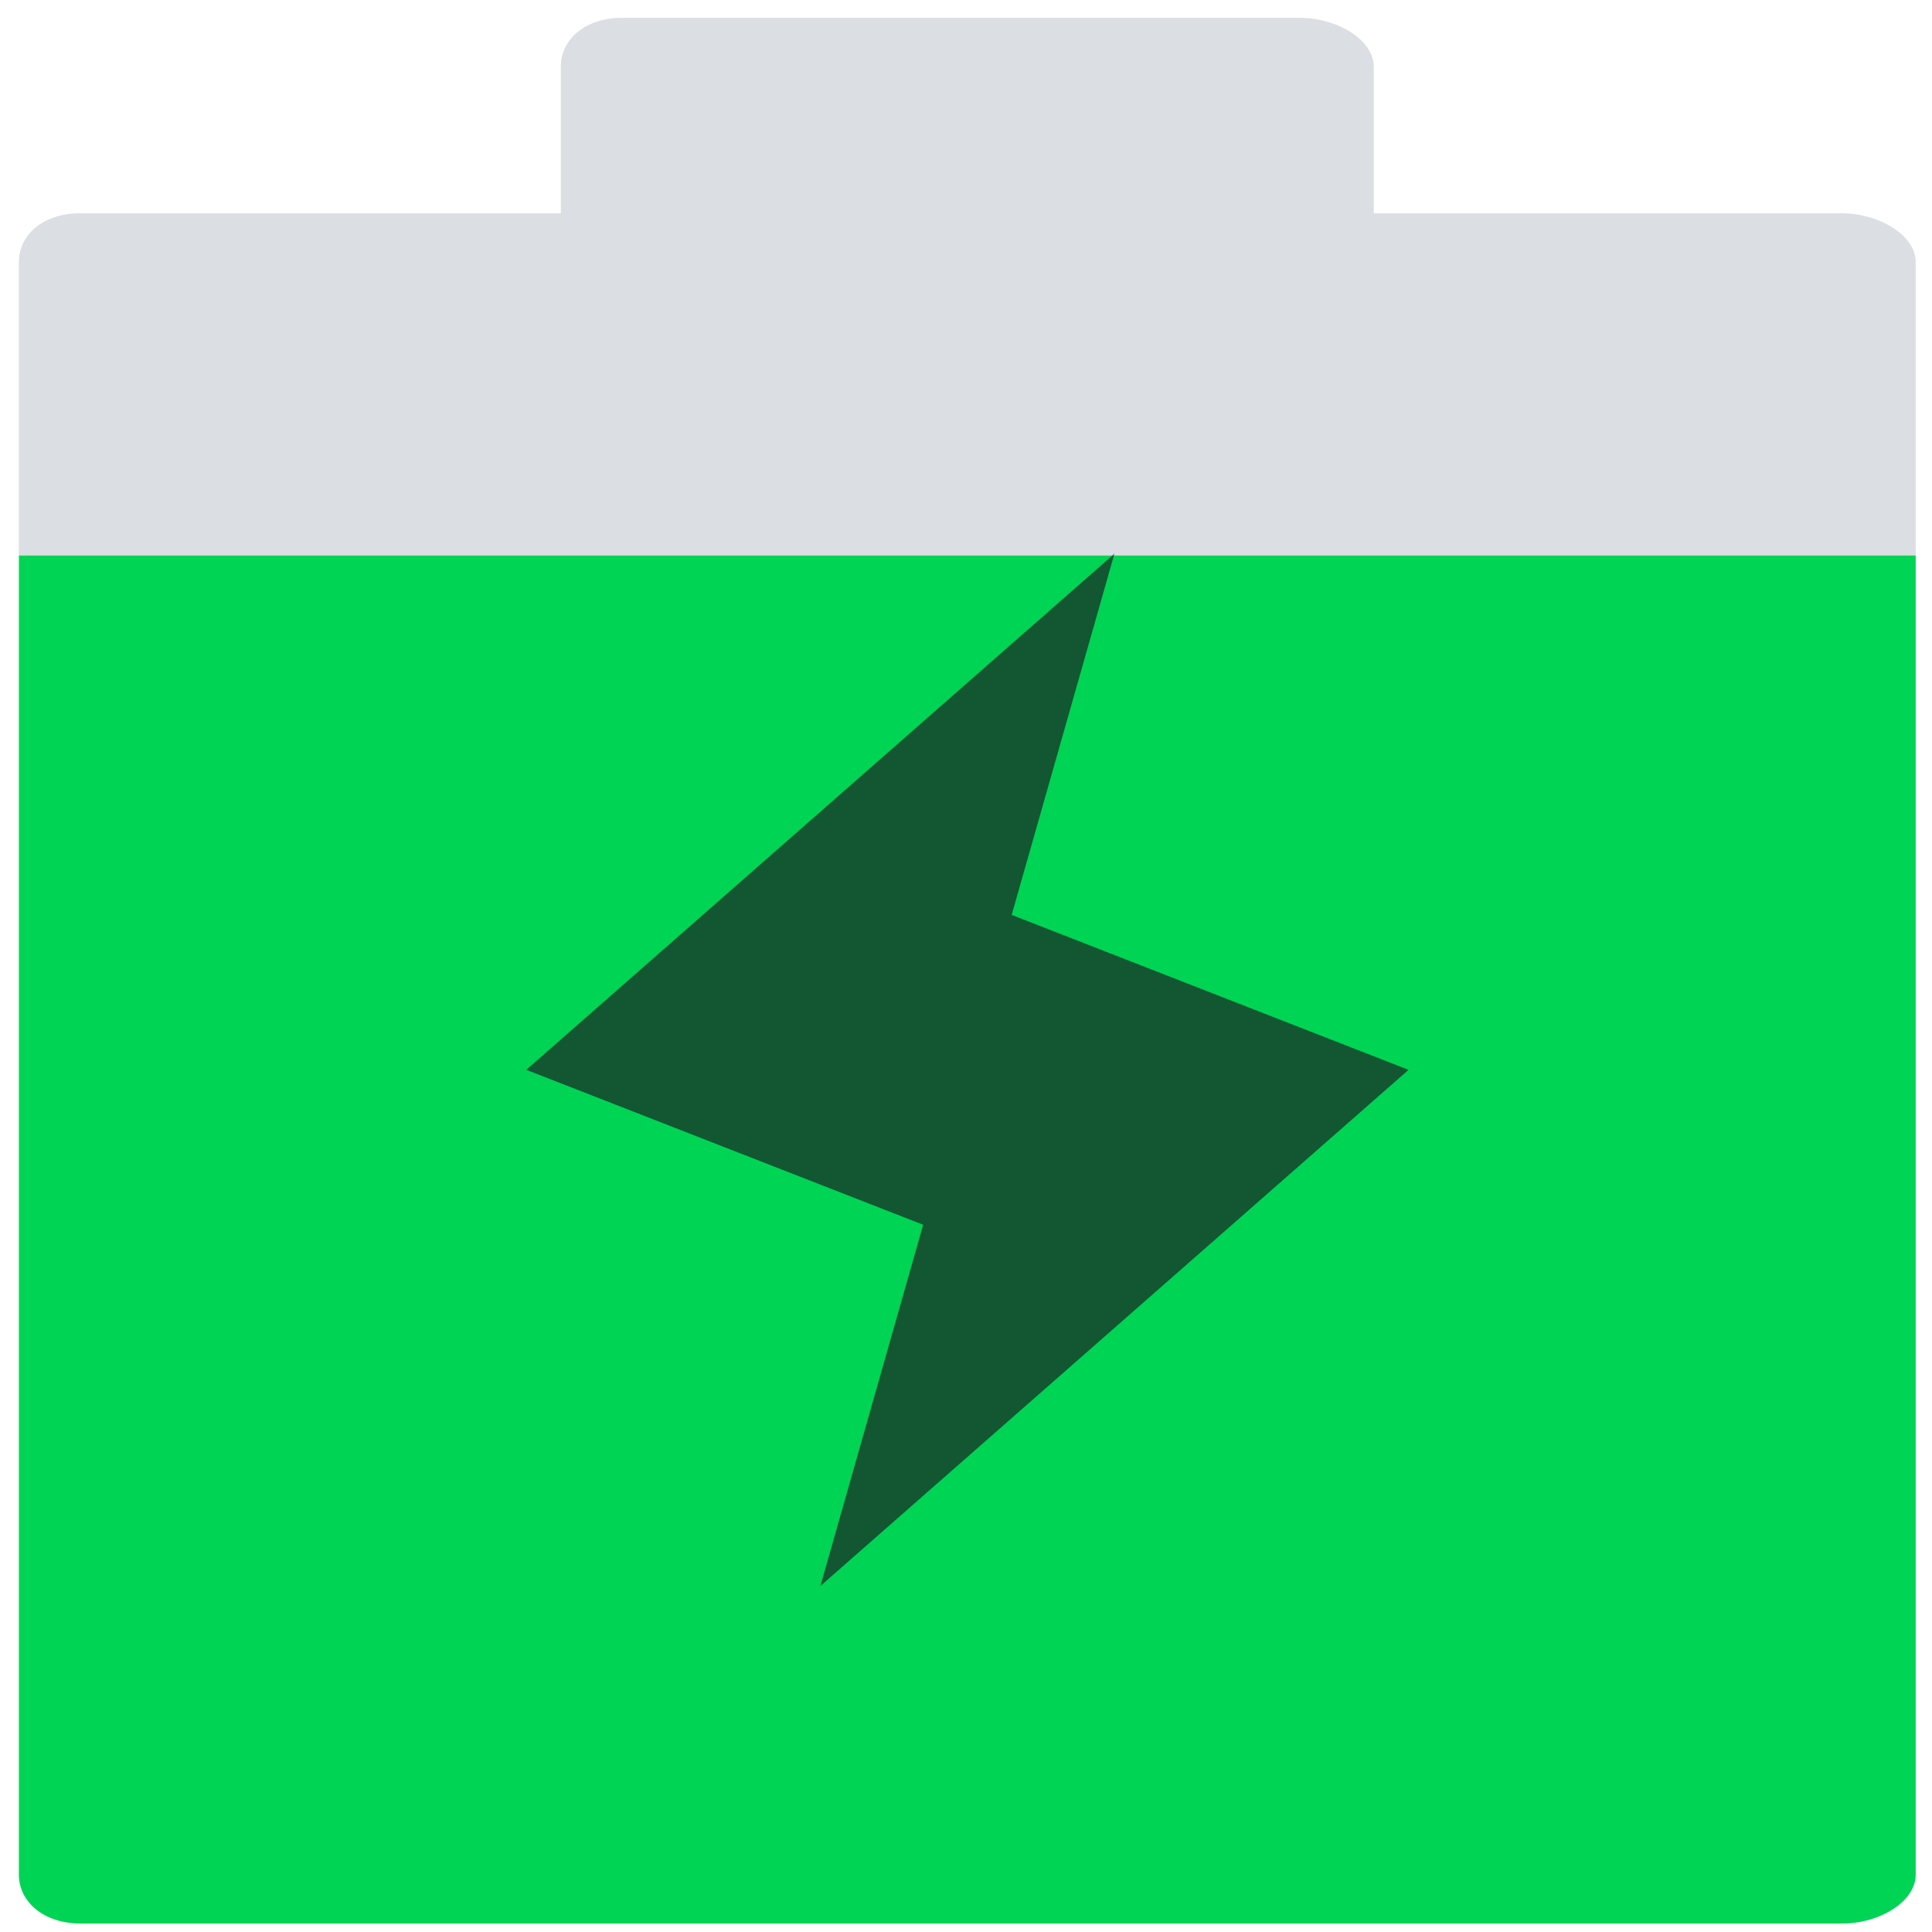 <?xml version="1.0" encoding="UTF-8" standalone="no"?>
<svg
   xmlns:dc="http://purl.org/dc/elements/1.1/"
   xmlns:cc="http://creativecommons.org/ns#"
   xmlns:rdf="http://www.w3.org/1999/02/22-rdf-syntax-ns#"
   xmlns:svg="http://www.w3.org/2000/svg"
   xmlns="http://www.w3.org/2000/svg"
   xmlns:sodipodi="http://sodipodi.sourceforge.net/DTD/sodipodi-0.dtd"
   xmlns:inkscape="http://www.inkscape.org/namespaces/inkscape"
   viewBox="0 0 64 64"
   id="svg2"
   version="1.1"
   inkscape:version="0.91 r13725"
   sodipodi:docname="battery-charging-080.svg">
  <sodipodi:namedview
     pagecolor="#ffffff"
     bordercolor="#666666"
     borderopacity="1"
     objecttolerance="10"
     gridtolerance="10"
     guidetolerance="10"
     inkscape:pageopacity="0"
     inkscape:pageshadow="2"
     inkscape:window-width="1280"
     inkscape:window-height="694"
     id="namedview26"
     showgrid="false"
     inkscape:zoom="3.6875"
     inkscape:cx="-12.20339"
     inkscape:cy="32"
     inkscape:window-x="0"
     inkscape:window-y="0"
     inkscape:window-maximized="1"
     inkscape:current-layer="svg2" />
  <defs
     id="defs4">
    <linearGradient
       id="0"
       x1="24.01"
       y1="45.44"
       x2="23.978"
       y2="5.02"
       gradientUnits="userSpaceOnUse"
       gradientTransform="matrix(1.333,0,0,1.333,0.042,-0.655)">
      <stop
         stop-color="#dbdbdb"
         id="stop7" />
      <stop
         offset="1"
         stop-color="#fcf9f9"
         id="stop9" />
    </linearGradient>
    <linearGradient
       id="1"
       x1="24.416"
       y1="44.22"
       x2="24.588"
       y2="16.188"
       gradientUnits="userSpaceOnUse"
       gradientTransform="matrix(1.333,0,0,1.333,0.042,-0.655)">
      <stop
         stop-color="#49b903"
         id="stop12" />
      <stop
         offset="1"
         stop-color="#8cff07"
         id="stop14" />
    </linearGradient>
  </defs>
  <g
     id="g4162"
     transform="matrix(1.683,0,0,1.214,-21.873,-6.709)">
    <path
       inkscape:connector-curvature="0"
       style="fill:#00d455"
       id="path20"
       d="m 50.703,56.681 c 0,0.736 -0.711,1.333 -1.447,1.333 l -34.668,0 c -0.736,0 -1.22,-0.597 -1.22,-1.333 l 0,-36.002 37.335,0 0,36.002" />
    <path
       inkscape:connector-curvature="0"
       style="fill:#dbdee3"
       id="path22"
       d="m 50.703,20.679 0,-8 c 0,-0.736 -0.724,-1.333 -1.46,-1.333 l -9.207,0 0,-4 c 0,-0.736 -0.724,-1.333 -1.46,-1.333 l -13.334,0 c -0.736,0 -1.207,0.597 -1.207,1.333 l 0,4 -9.46,0 c -0.736,0 -1.207,0.597 -1.207,1.333 l 0,8 37.335,0" />
    <path
       d="m 34.932,20.634 -11.577,14.084 7.812,4.228 -2.023,9.857 11.577,-14.084 -7.812,-4.228 z"
       id="path24"
       inkscape:connector-curvature="0"
       style="fill:#1c1f24;fill-opacity:0.691" />
  </g>
</svg>
